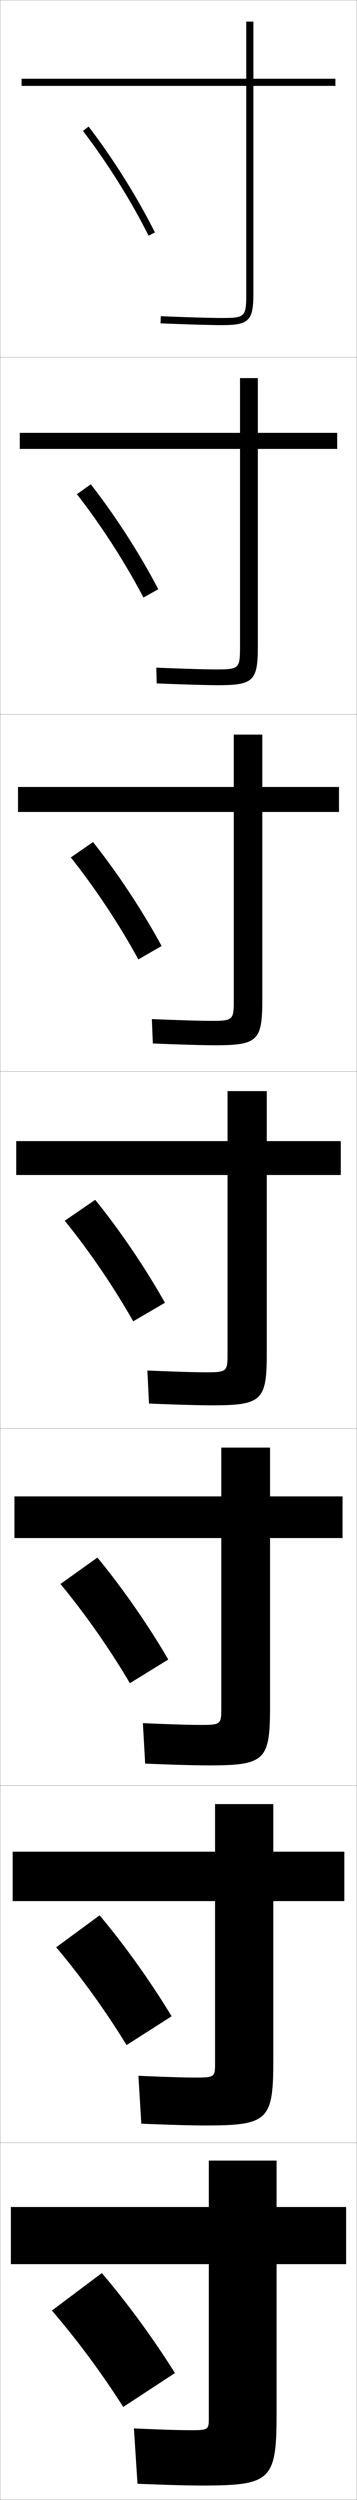 <?xml version="1.0" encoding="utf-8"?>
<!-- Generator: Adobe Illustrator 11 Build 225, SVG Export Plug-In . SVG Version: 6.0.0 Build 78)  -->
<!DOCTYPE svg PUBLIC "-//W3C//DTD SVG 1.0//EN"    "http://www.w3.org/TR/2001/REC-SVG-20010904/DTD/svg10.dtd">
<svg  xmlns="http://www.w3.org/2000/svg" xmlns:xlink="http://www.w3.org/1999/xlink" xmlns:a="http://ns.adobe.com/AdobeSVGViewerExtensions/3.0/"
	 width="100.1" height="700.1" viewBox="0 0 100.1 700.1"
	 overflow="visible" enable-background="new 0 0 100.1 700.1" xml:space="preserve">
		<g id="glyphs">
			<g>
				<rect x="0.05" y="0.05" fill="none" stroke="#999999" stroke-width="0.1" width="100" height="100"/> 
				<rect x="0.05" y="100.05" fill="none" stroke="#999999" stroke-width="0.1" width="100" height="100"/> 
				<rect x="0.05" y="200.05" fill="none" stroke="#999999" stroke-width="0.1" width="100" height="100"/> 
				<rect x="0.05" y="300.05" fill="none" stroke="#999999" stroke-width="0.1" width="100" height="100"/> 
				<rect x="0.05" y="400.05" fill="none" stroke="#999999" stroke-width="0.1" width="100" height="100"/> 
				<rect x="0.05" y="500.05" fill="none" stroke="#999999" stroke-width="0.1" width="100" height="100"/> 
				<rect x="0.05" y="600.05" fill="none" stroke="#999999" stroke-width="0.1" width="100" height="100"/> 
			</g>
			<g>
				<path d="M23.257,36.658C30.016,45.469,36.722,56.163,41.656,65.998l1.787-0.896
					c-4.987-9.943-11.767-20.755-18.601-29.66L23.257,36.658z"/>
				<path d="M21.556,138.39c6.799,8.693,13.583,19.219,18.666,28.95l4.156-2.33
					c-5.137-9.858-12.042-20.584-18.917-29.383L21.556,138.39z"/>
				<path d="M19.854,240.122c6.84,8.575,13.701,18.934,18.933,28.56l6.525-3.764
					c-5.287-9.774-12.318-20.413-19.234-29.107L19.854,240.122z"/>
				<path d="M18.153,341.854c6.88,8.457,13.818,18.648,19.199,28.17l8.895-5.197
					c-5.438-9.689-12.594-20.242-19.551-28.83L18.153,341.854z"/>
				<path d="M16.952,443.585c6.92,8.34,13.936,18.363,19.466,27.78l10.763-6.632
					c-5.588-9.604-12.869-20.071-19.867-28.553L16.952,443.585z"/>
				<path d="M15.751,545.317c6.96,8.222,14.054,18.077,19.733,27.391l12.632-8.066
					c-5.738-9.519-13.144-19.9-20.184-28.276L15.751,545.317z"/>
				<path d="M14.55,647.05c7.001,8.104,14.172,17.791,20,27l14.5-9.5
					c-5.888-9.434-13.419-19.729-20.5-28L14.55,647.05z"/>
			</g>
			<g>
				<path d="M94.05,22.05h-23v-16h-2v16h-63v2h63v58c0,6.738-0.262,7-7,7
					c-2.281,0-8.562-0.156-16.959-0.499l-0.082,1.998
					c8.426,0.345,14.74,0.501,17.041,0.501c7.822,0,9-1.178,9-9v-58h23V22.05z"/>
				<path d="M5.549,121.216v4.5h61.75v55.333c0,6.19-0.229,6.417-6.75,6.417
					c-2.358,0-8.526-0.159-16.716-0.5l0.098,4.416
					c8.392,0.344,14.641,0.5,17.201,0.5c9.92,0,11.167-1.217,11.167-10.833
					v-55.333h22.25v-4.5H72.299v-15.333h-5v15.333H5.549z"/>
				<path d="M5.05,220.383v7h60.5v52.667c0,5.643-0.195,5.833-6.5,5.833
					c-2.434,0-8.492-0.162-16.473-0.5l0.279,6.833
					c8.358,0.343,14.541,0.5,17.36,0.5c12.019,0,13.333-1.257,13.333-12.667
					v-52.667h21.5v-7h-21.5v-14.667h-8v14.667H5.05z"/>
				<path d="M4.55,319.55v9.5h59.25v50c0,5.095-0.162,5.25-6.25,5.25
					c-2.511,0-8.457-0.164-16.229-0.5l0.459,9.25c8.324,0.342,14.44,0.5,17.521,0.5
					c14.117,0,15.5-1.297,15.5-14.5v-50h20.75v-9.5h-20.75v-14h-11v14H4.55z"/>
				<path d="M4.049,419.05v11.667h58v47.666c0,4.547-0.129,4.667-6,4.667
					c-2.587,0-8.422-0.167-15.986-0.5l0.64,11.333c8.29,0.341,14.34,0.5,17.68,0.5
					c15.882,0,17.333-1.338,17.333-16.333v-47.333h20.333v-11.667H75.716v-13.667
					H62.049v13.667H4.049z"/>
				<path d="M3.55,518.55v13.833h56.75v45.334c0,3.999-0.096,4.083-5.75,4.083
					c-2.664,0-8.387-0.169-15.743-0.5l0.82,13.417c8.256,0.34,14.24,0.5,17.84,0.5
					c17.646,0,19.167-1.379,19.167-18.167v-44.667h19.917v-13.833H76.633v-13.333
					H60.3v13.333H3.55z"/>
				<path d="M77.55,605.05h-19v13h-55.5v16h55.5v43c0,3.451-0.062,3.5-5.5,3.5
					c-2.74,0-8.352-0.172-15.5-0.5l1,15.5c8.223,0.339,14.141,0.5,18,0.5c19.411,0,21-1.419,21-20
					v-42h19.5v-16h-19.5V605.05z"/>
			</g>
		</g>
	</svg>
